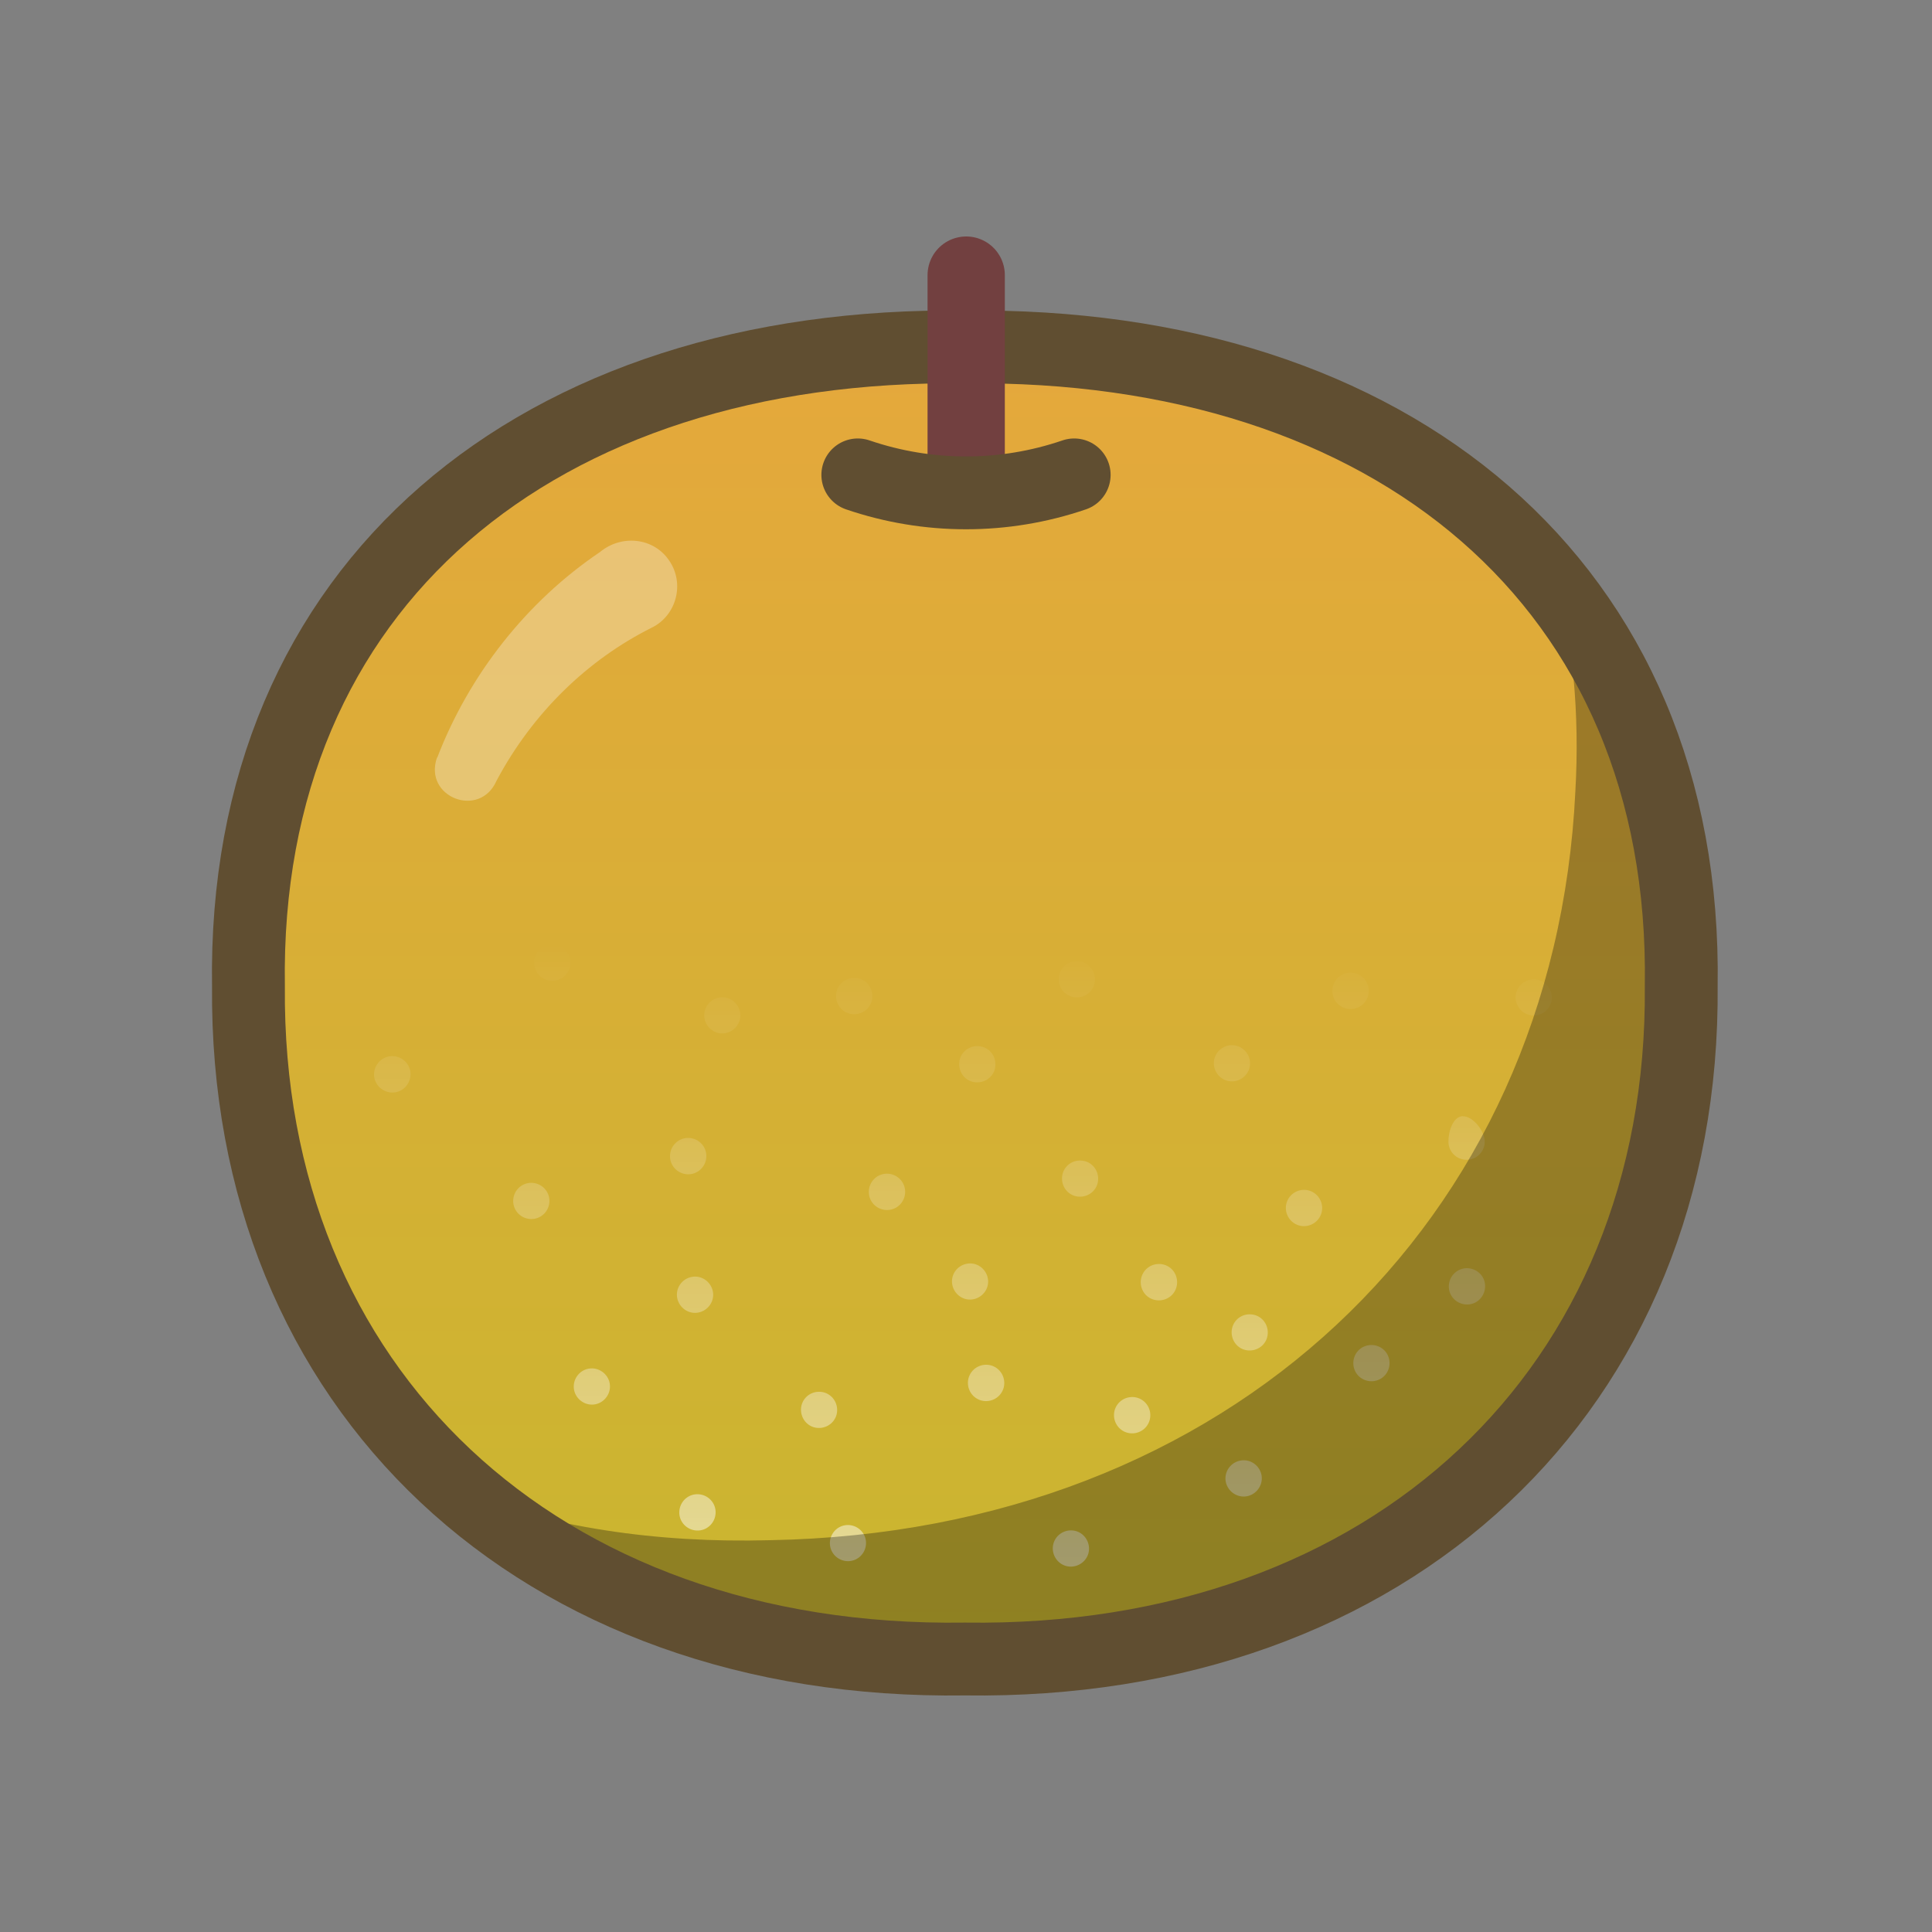 <?xml version="1.0" encoding="UTF-8"?><svg xmlns="http://www.w3.org/2000/svg" xmlns:xlink="http://www.w3.org/1999/xlink" viewBox="0 0 100 100"><rect x="0" y="0" width="100" height="100" fill="#808080" stroke="none"/><defs><style>.d{fill:url(#c);}.e{fill:url(#b);}.f,.g{mix-blend-mode:overlay;opacity:.3;}.h{stroke:#604e31;stroke-width:3.77px;}.h,.i{fill:none;stroke-linecap:round;stroke-linejoin:round;}.j{fill:#020202;}.i{stroke:#724040;stroke-width:4px;}.k{isolation:isolate;}.g{fill:#fff;}</style><linearGradient id="b" x1="49.94" y1="17.95" x2="49.94" y2="85.87" gradientTransform="matrix(1, 0, 0, 1, 0, 0)" gradientUnits="userSpaceOnUse"><stop offset="0" stop-color="#e5a83c"/><stop offset="1" stop-color="#c9b62f"/></linearGradient><linearGradient id="c" x1="49.86" y1="81.09" x2="49.86" y2="48.91" gradientTransform="matrix(1, 0, 0, 1, 0, 0)" gradientUnits="userSpaceOnUse"><stop offset="0" stop-color="#fff" stop-opacity=".5"/><stop offset="1" stop-color="#fff" stop-opacity="0"/></linearGradient></defs><g class="k"><g id="a"><path class="e" d="M87.02,51.05c.18,20.84-15.05,35.13-37.08,34.82-22.04,.32-37.27-13.98-37.08-34.82-.33-20.84,15.04-33.36,37.08-33.09,22.05-.26,37.41,12.25,37.08,33.09Z"/><path class="d" d="M37.04,78.31c-.02,.52-.45,.93-.97,.91s-.93-.45-.91-.97,.45-.93,.97-.91,.93,.45,.91,.97Zm6.63,.65c-.5,.12-.81,.63-.69,1.13s.63,.81,1.13,.69,.81-.63,.69-1.13-.63-.81-1.13-.69Zm21-3.33c-.49-.16-1.02,.1-1.19,.59s.1,1.02,.59,1.19,1.02-.1,1.19-.59-.1-1.02-.59-1.19Zm-22.32-3.59c-.52,.02-.92,.46-.89,.98s.46,.92,.98,.89,.92-.46,.89-.98-.46-.92-.98-.89Zm13.41,7.23c-.49-.18-1.03,.07-1.21,.55s.07,1.03,.55,1.21,1.03-.07,1.21-.55-.07-1.03-.55-1.21Zm14.91-9.6c-.49,.17-.74,.71-.57,1.2s.71,.74,1.2,.57,.74-.71,.57-1.2-.71-.74-1.2-.57Zm-34.78-3.59c-.52,.05-.9,.51-.85,1.02s.51,.9,1.02,.85,.9-.51,.85-1.02-.51-.9-1.02-.85Zm-5.33,4.75c-.52,.04-.9,.5-.86,1.01s.5,.9,1.01,.86,.9-.5,.86-1.01-.5-.9-1.01-.86Zm34.17-2.8c-.52-.03-.96,.37-.98,.89s.37,.96,.89,.98,.96-.37,.98-.89-.37-.96-.89-.98Zm-14.62-2.63c-.52,.06-.89,.52-.83,1.03s.52,.89,1.03,.83,.89-.52,.83-1.03-.52-.89-1.03-.83Zm8.53,6.91c-.52-.02-.96,.38-.98,.9s.38,.96,.9,.98,.96-.38,.98-.9-.38-.96-.9-.98Zm-7.65-1.67c-.52,.03-.92,.47-.89,.99s.47,.92,.99,.89,.92-.47,.89-.99-.47-.92-.99-.89Zm24.91-5c-.52,.02-.92,.45-.91,.97s.45,.92,.97,.91,.92-.45,.91-.97-.45-.92-.97-.91Zm-16.21-.17c-.49,.16-.76,.69-.6,1.19s.69,.76,1.19,.6,.76-.69,.6-1.19-.69-.76-1.19-.6Zm-32.01-4.23c-.51-.1-1,.23-1.1,.74s.23,1,.74,1.1,1-.23,1.1-.74-.23-1-.74-1.1Zm28.27-1.17c-.52-.03-.96,.37-.98,.89s.37,.96,.89,.98,.96-.37,.98-.89-.37-.96-.89-.98Zm-20.37-1.17c-.52,.02-.92,.46-.9,.98s.46,.92,.98,.9,.92-.46,.9-.98-.46-.92-.98-.9Zm32.26,2.75c-.48-.19-1.03,.05-1.22,.53s.05,1.03,.53,1.22,1.03-.05,1.22-.53-.05-1.03-.53-1.22Zm-21.97-.9c-.52,.02-.92,.46-.9,.98s.46,.92,.98,.9,.92-.46,.9-.98-.46-.92-.98-.9Zm-8.48-9.13c-.52,0-.94,.42-.94,.93s.42,.94,.93,.94,.94-.42,.94-.93-.42-.94-.93-.94Zm-8.55-2.7c-.5-.14-1.02,.15-1.16,.65s.15,1.02,.65,1.16,1.02-.15,1.16-.65-.15-1.02-.65-1.16Zm-8.31,5.77c-.5-.12-1.01,.18-1.14,.69s.18,1.01,.69,1.14,1.01-.18,1.14-.69-.18-1.01-.69-1.14Zm23.47-4.05c-.51,.12-.82,.62-.7,1.13s.62,.82,1.13,.7,.82-.62,.7-1.13-.62-.82-1.13-.7Zm31.72,7.13c-.52,.01-.76,.82-.75,1.34s.44,.93,.96,.92,.93-.44,.92-.96-.61-1.31-1.13-1.29Zm-20.3-7.97c-.49,.17-.74,.71-.57,1.2s.71,.74,1.2,.57,.74-.71,.57-1.2-.71-.74-1.2-.57Zm8.42,4.3c-.52-.04-.97,.35-1.01,.86s.35,.97,.86,1.01,.97-.35,1.01-.86-.35-.97-.86-1.01Zm-13.17,.05c-.52-.05-.98,.33-1.02,.85s.33,.98,.85,1.02,.98-.33,1.02-.85-.33-.98-.85-1.02Zm28.92-3.44c-.51-.11-1.01,.21-1.12,.71s.21,1.01,.71,1.12,1.01-.21,1.12-.71-.21-1.01-.71-1.12Zm-9.8-.36c-.51,.06-.88,.53-.82,1.05s.53,.88,1.05,.82,.88-.53,.82-1.05-.53-.88-1.05-.82Z"/><g class="f"><path class="j" d="M80.46,29.58c.95,3.49,1.31,7.33,1.08,11.39-1.08,22.34-17.97,38.33-41.69,38.75-5.87,.16-11.39-.67-16.26-2.54,6.3,6.2,15.66,9.2,26.35,9.05,22.15,0,37.16-14.21,37.48-35.18,.23-8.68-2.12-16.18-6.96-21.47Z"/></g><path class="h" d="M87.02,51.05c.18,20.84-15.05,35.13-37.08,34.82-22.04,.32-37.27-13.98-37.08-34.82-.33-20.84,15.04-33.36,37.08-33.09,22.05-.26,37.41,12.25,37.08,33.09Z"/><path class="g" d="M22.63,39.22c1.64-4.28,4.62-8.08,8.43-10.65,1.1-.91,2.77-.76,3.58,.45,.81,1.18,.38,2.84-.91,3.47-3.3,1.65-6.15,4.39-8.03,7.92-.87,1.99-3.8,.85-3.08-1.2h0Z"/><line class="i" x1="50.01" y1="24.71" x2="50.01" y2="14.24"/><path class="h" d="M44.4,24.58c3.63,1.24,7.57,1.24,11.2,0"/></g></g></svg>